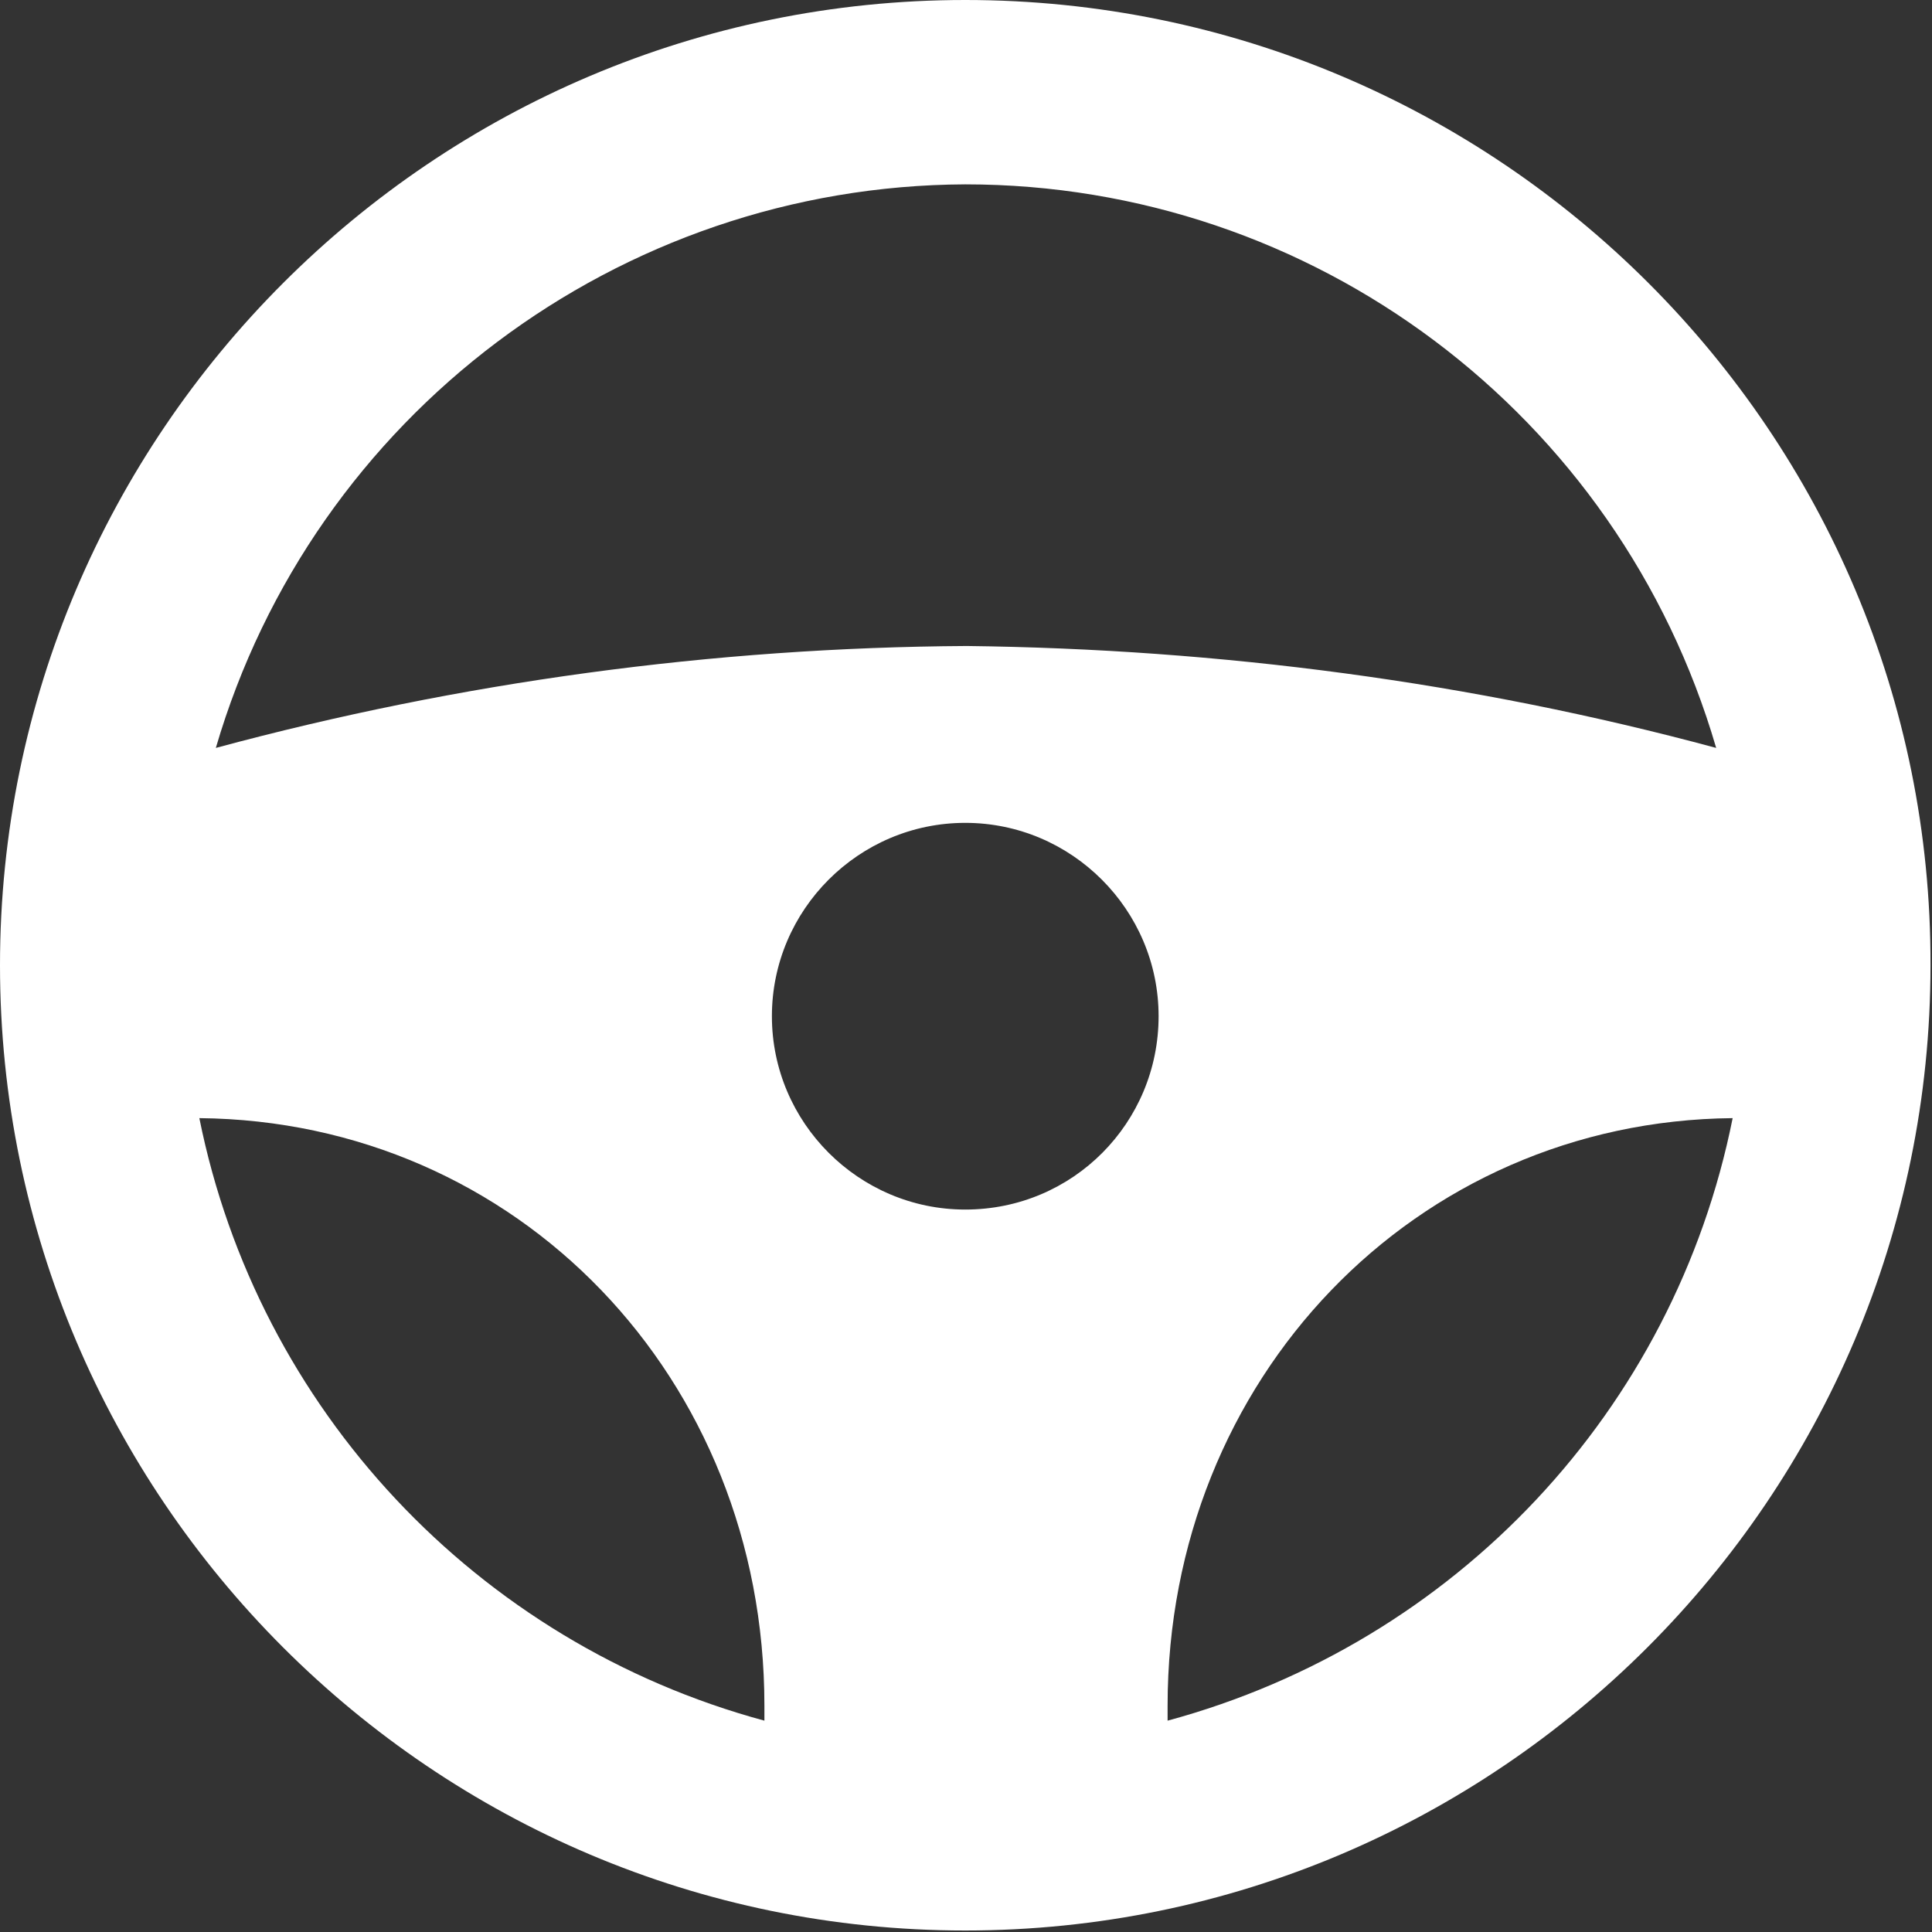 <?xml version="1.0" encoding="utf-8"?>
<!-- Generator: Adobe Illustrator 24.3.0, SVG Export Plug-In . SVG Version: 6.00 Build 0)  -->
<svg version="1.1" id="Layer_1" xmlns="http://www.w3.org/2000/svg" xmlns:xlink="http://www.w3.org/1999/xlink" x="0px" y="0px"
	 viewBox="0 0 128.9 128.9" style="enable-background:new 0 0 128.9 128.9;" xml:space="preserve">
<rect x="0" y="0" width="128.9" height="128.9" fill="#333333" stroke="none"/>
<style type="text/css">
	.st0{fill:#FFFFFF;}
</style>
<g id="Layer_2_1_">
	<g id="Layer_1-2">
		<path class="st0" d="M64.4,0C28.9,0,0,28.9,0,64.4s28.9,64.4,64.4,64.4s64.4-28.9,64.4-64.4l0,0C128.9,28.9,100,0,64.4,0z
			 M64.4,12.3c23.2,0,43.6,15.3,50.1,37.6c-16.3-4.4-33.1-6.6-50-6.8c-16.9,0.1-33.8,2.4-50.1,6.8C20.9,27.7,41.3,12.4,64.4,12.3z
			 M64.4,80.7c-7.1,0-12.9-5.8-12.9-12.9s5.8-12.9,12.9-12.9c7.1,0,12.9,5.8,12.9,12.9c0,0,0,0,0,0C77.3,74.9,71.6,80.7,64.4,80.7z
			 M13.3,74.6C34.5,74.8,51,91.9,51,113.8c0,0.3,0,0.7,0,1C31.8,109.6,17.2,94,13.3,74.6z M77.9,114.8c0-0.4,0-0.7,0-1
			c0-21.8,16.5-39,37.7-39.2C111.7,94.1,97.1,109.6,77.9,114.8z"/>
	</g>
</g>
</svg>
